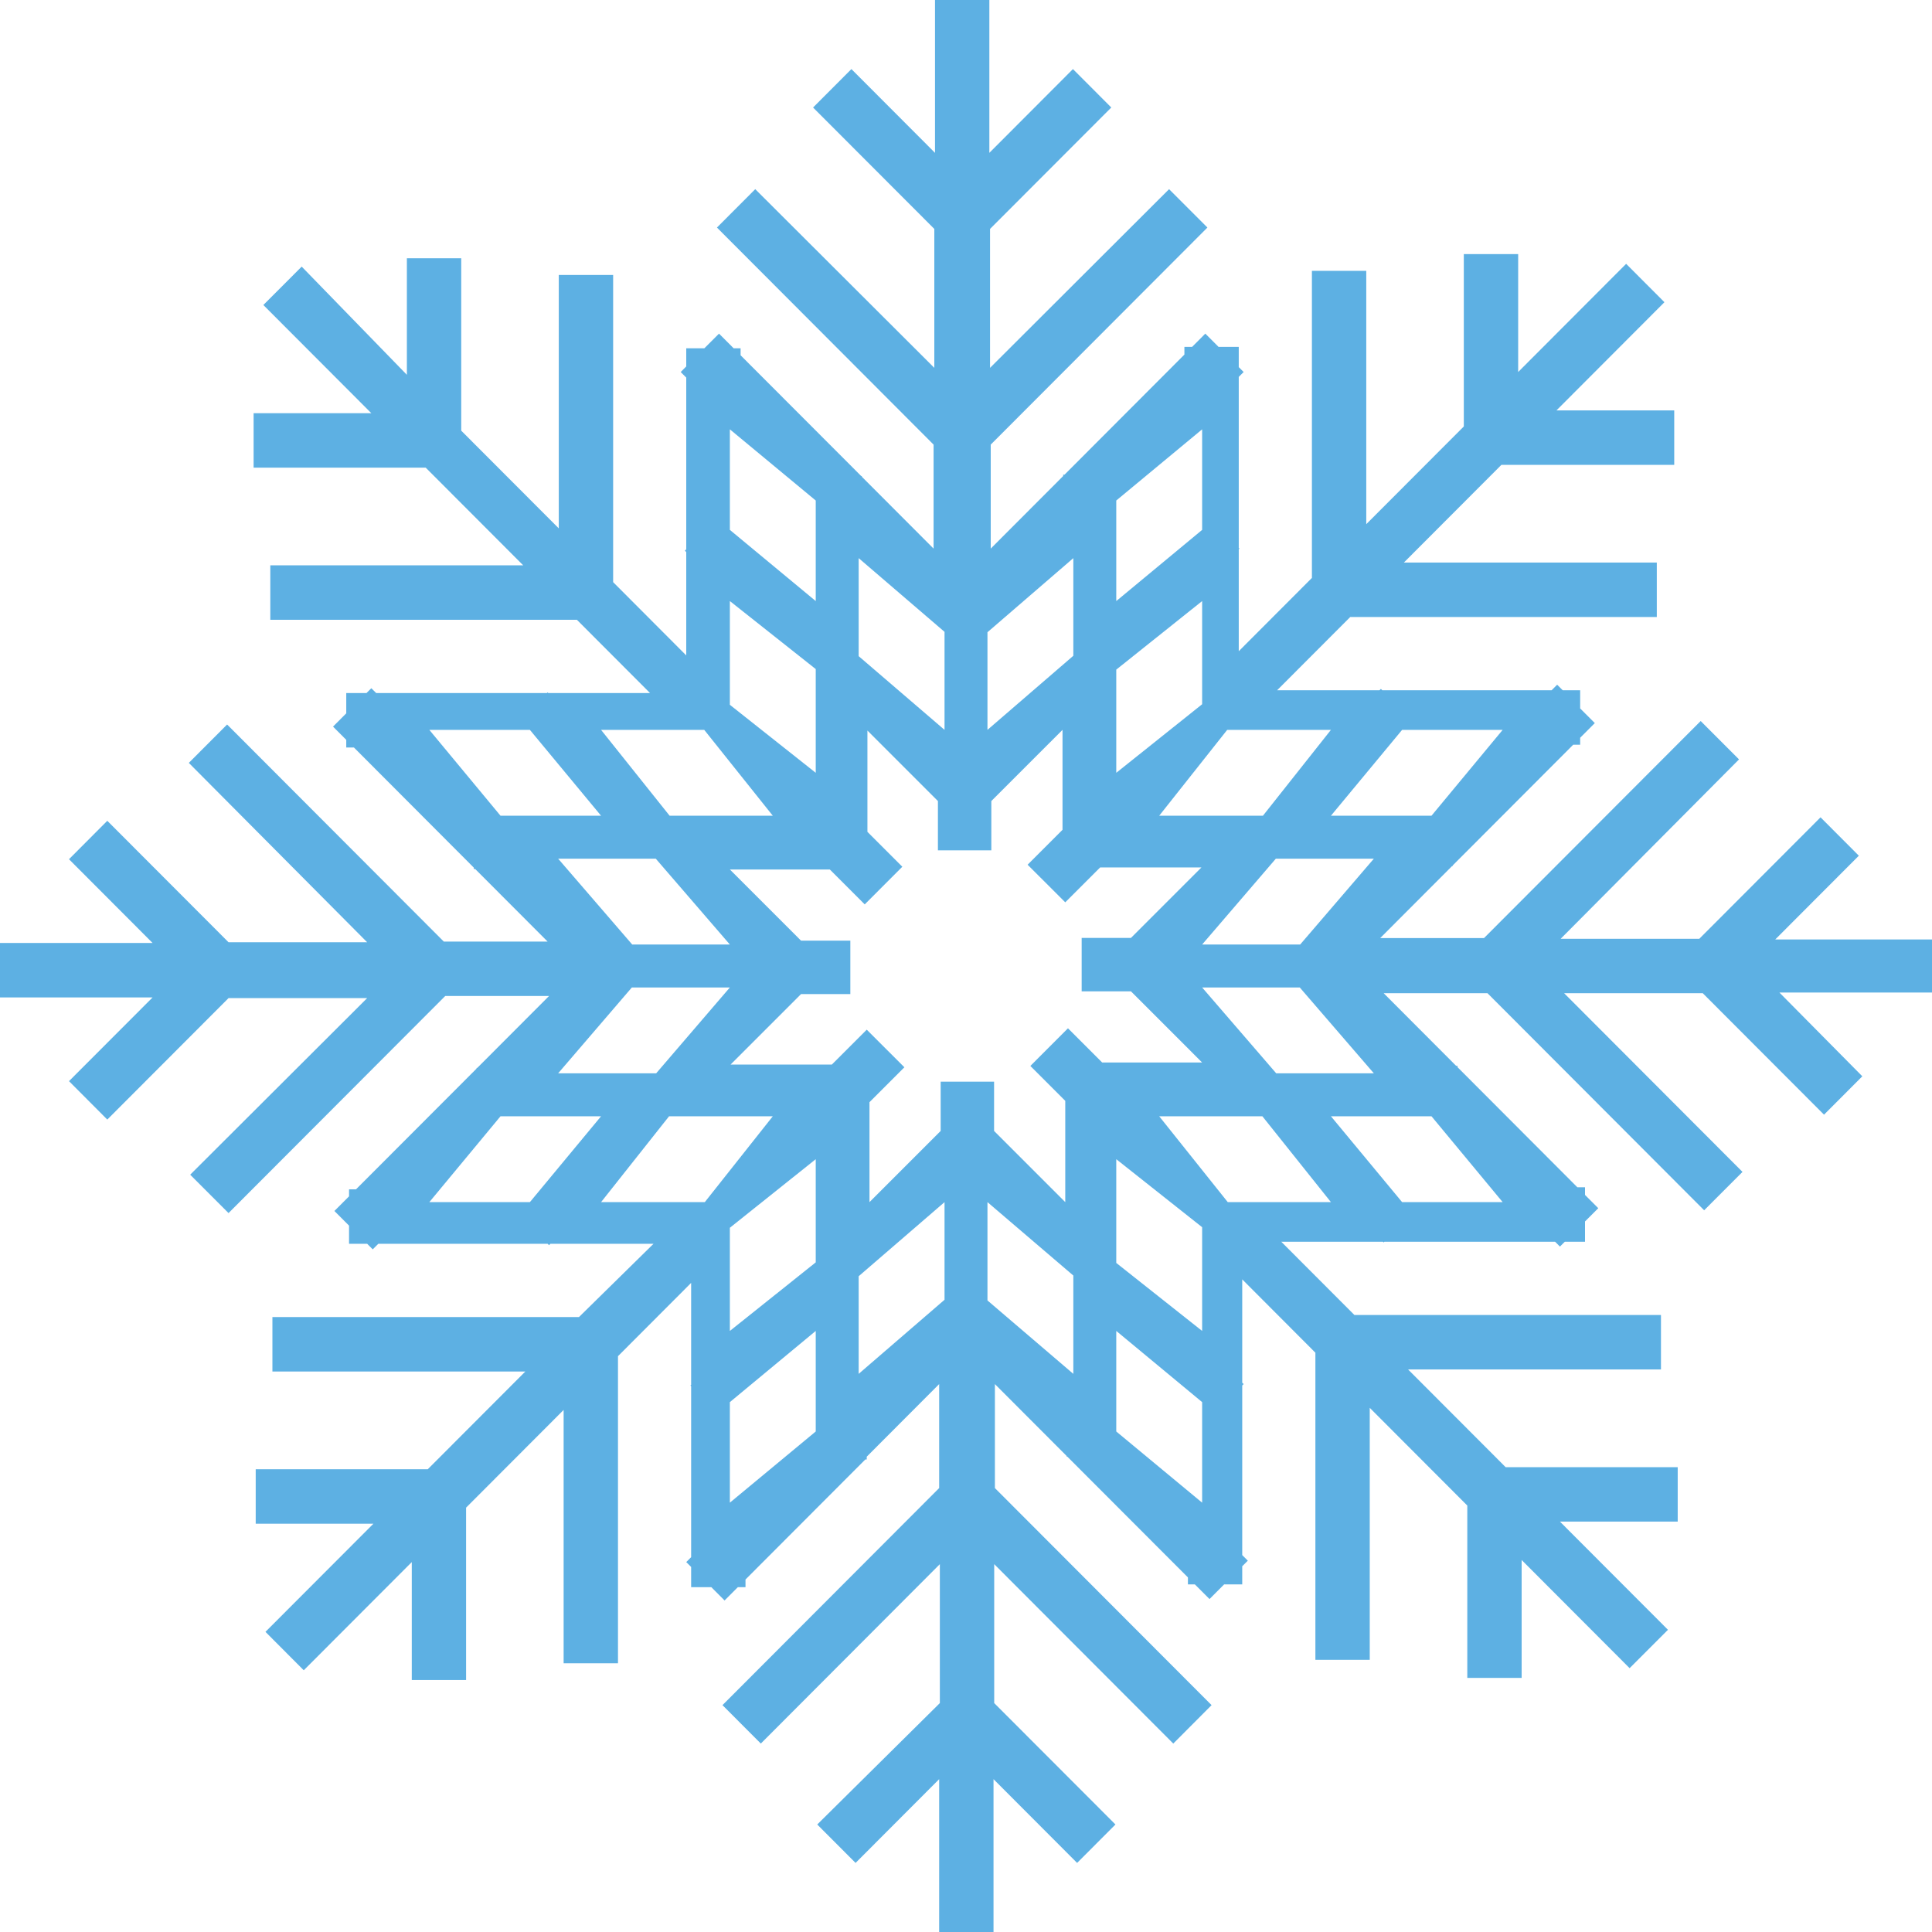 <?xml version="1.0" encoding="UTF-8"?>
<svg width="45px" height="45px" viewBox="0 0 45 45" version="1.1" xmlns="http://www.w3.org/2000/svg" xmlns:xlink="http://www.w3.org/1999/xlink">
    <!-- Generator: Sketch 51.2 (57519) - http://www.bohemiancoding.com/sketch -->
    <title>snowflake_36_</title>
    <desc>Created with Sketch.</desc>
    <defs></defs>
    <g id="Welcome" stroke="none" stroke-width="1" fill="none" fill-rule="evenodd">
        <g id="Desktop-Copy" transform="translate(-125, -1259)" fill="#5DB0E3" fill-rule="nonzero">
            <g id="Group-16" transform="translate(106, 555)">
                <g id="Group-14" transform="translate(19, 704)">
                    <path d="M44.903,21.882 L41.349,21.882 L43.296,19.931 L42.404,19.037 L39.58,21.866 L36.351,21.866 L40.505,17.688 L39.612,16.794 L34.565,21.85 L32.147,21.85 L33.819,20.175 L33.835,20.175 L33.835,20.159 L36.643,17.346 L36.805,17.346 L36.805,17.184 L37.146,16.842 L36.805,16.501 L36.805,16.078 L36.399,16.078 L36.269,15.948 L36.14,16.078 L32.196,16.078 L32.164,16.046 L32.131,16.078 L29.746,16.078 L31.45,14.371 L38.59,14.371 L38.59,13.103 L32.699,13.103 L34.971,10.827 L38.996,10.827 L38.996,9.559 L36.253,9.559 L38.768,7.039 L37.876,6.145 L35.361,8.665 L35.361,5.918 L34.095,5.918 L34.095,9.933 L31.823,12.209 L31.823,6.308 L30.557,6.308 L30.557,13.461 L28.853,15.168 L28.853,12.794 L28.869,12.778 L28.853,12.762 L28.853,8.779 L28.967,8.665 L28.853,8.551 L28.853,8.08 L28.383,8.08 L28.074,7.771 L27.766,8.08 L27.587,8.08 L27.587,8.259 L24.796,11.055 L24.764,11.055 L24.764,11.087 L23.076,12.778 L23.076,10.356 L28.123,5.3 L27.23,4.406 L23.06,8.568 L23.06,5.332 L25.884,2.504 L24.991,1.609 L23.044,3.56 L23.044,0 L21.778,0 L21.778,3.56 L19.831,1.609 L18.938,2.504 L21.762,5.332 L21.762,8.568 L17.591,4.406 L16.699,5.3 L21.745,10.356 L21.745,12.778 L20.074,11.104 L20.074,11.087 L20.058,11.087 L17.25,8.275 L17.25,8.112 L17.088,8.112 L16.747,7.771 L16.406,8.112 L15.984,8.112 L15.984,8.535 L15.855,8.665 L15.984,8.795 L15.984,12.794 L15.952,12.827 L15.984,12.859 L15.984,15.266 L14.281,13.559 L14.281,6.405 L13.015,6.405 L13.015,12.307 L10.743,10.031 L10.743,6.015 L9.477,6.015 L9.477,8.73 L7.027,6.21 L6.134,7.104 L8.649,9.624 L5.907,9.624 L5.907,10.892 L9.915,10.892 L12.187,13.168 L6.296,13.168 L6.296,14.436 L13.437,14.436 L15.141,16.143 L12.771,16.143 L12.755,16.127 L12.739,16.143 L8.763,16.143 L8.649,16.03 L8.536,16.143 L8.065,16.143 L8.065,16.615 L7.757,16.924 L8.065,17.233 L8.065,17.411 L8.244,17.411 L11.035,20.208 L11.035,20.24 L11.067,20.24 L12.755,21.931 L10.337,21.931 L5.29,16.875 L4.398,17.769 L8.552,21.947 L5.323,21.947 L2.499,19.118 L1.607,20.013 L3.554,21.964 L0,21.964 L0,23.232 L3.554,23.232 L1.607,25.182 L2.499,26.077 L5.323,23.248 L8.552,23.248 L4.43,27.361 L5.323,28.255 L10.37,23.199 L12.788,23.199 L11.116,24.874 L11.1,24.874 L11.1,24.89 L8.292,27.702 L8.13,27.702 L8.13,27.865 L7.789,28.206 L8.13,28.548 L8.13,28.97 L8.552,28.97 L8.682,29.1 L8.812,28.97 L12.755,28.97 L12.788,29.003 L12.82,28.97 L15.222,28.97 L13.485,30.677 L6.345,30.677 L6.345,31.945 L12.236,31.945 L9.964,34.221 L5.956,34.221 L5.956,35.49 L8.698,35.49 L6.183,38.009 L7.075,38.904 L9.591,36.384 L9.591,39.131 L10.856,39.131 L10.856,35.116 L13.128,32.84 L13.128,38.741 L14.394,38.741 L14.394,31.588 L16.098,29.881 L16.098,32.254 L16.082,32.271 L16.098,32.287 L16.098,36.27 L15.984,36.384 L16.098,36.497 L16.098,36.969 L16.569,36.969 L16.877,37.278 L17.185,36.969 L17.364,36.969 L17.364,36.79 L20.155,33.994 L20.188,33.994 L20.188,33.929 L21.875,32.238 L21.875,34.66 L16.828,39.716 L17.721,40.611 L21.891,36.432 L21.891,39.668 L19.035,42.496 L19.928,43.391 L21.875,41.44 L21.875,45 L23.141,45 L23.141,41.44 L25.088,43.391 L25.981,42.496 L23.157,39.668 L23.157,36.432 L27.328,40.611 L28.22,39.716 L23.173,34.66 L23.173,32.238 L24.845,33.913 L24.845,33.929 L24.861,33.929 L27.669,36.741 L27.669,36.904 L27.831,36.904 L28.172,37.245 L28.512,36.904 L28.934,36.904 L28.934,36.481 L29.064,36.351 L28.934,36.221 L28.934,32.271 L28.967,32.238 L28.934,32.206 L28.934,29.799 L30.638,31.507 L30.638,38.66 L31.904,38.66 L31.904,32.791 L34.176,35.067 L34.176,39.082 L35.442,39.082 L35.442,36.335 L37.957,38.855 L38.85,37.961 L36.334,35.441 L39.077,35.441 L39.077,34.173 L35.069,34.173 L32.797,31.897 L38.687,31.897 L38.687,30.629 L31.547,30.629 L29.843,28.922 L32.212,28.922 L32.229,28.938 L32.245,28.922 L36.221,28.922 L36.334,29.035 L36.448,28.922 L36.918,28.922 L36.918,28.45 L37.227,28.141 L36.918,27.832 L36.918,27.654 L36.74,27.654 L33.949,24.857 L33.949,24.825 L33.916,24.825 L32.229,23.134 L34.647,23.134 L39.693,28.19 L40.586,27.296 L36.432,23.134 L39.661,23.134 L42.485,25.963 L43.377,25.069 L41.446,23.118 L45,23.118 L45,21.882 L44.903,21.882 Z M24.875,23.951 L23.999,24.828 L24.812,25.641 L24.812,28 L23.154,26.342 L23.154,25.194 L21.91,25.194 L21.91,26.342 L20.252,28 L20.252,25.672 L21.065,24.859 L20.188,23.983 L19.375,24.796 L17.016,24.796 L18.658,23.154 L19.806,23.154 L19.806,21.91 L18.658,21.91 L17,20.252 L19.328,20.252 L20.141,21.065 L21.017,20.188 L20.204,19.375 L20.204,17.016 L21.846,18.658 L21.846,19.806 L23.09,19.806 L23.09,18.658 L24.748,17 L24.748,19.328 L23.935,20.141 L24.812,21.017 L25.625,20.204 L27.984,20.204 L26.342,21.846 L25.194,21.846 L25.194,23.09 L26.342,23.09 L28,24.748 L25.672,24.748 L24.875,23.951 Z M28,22 L29.717,20 L32,20 L30.283,22 L28,22 Z M31,19 L32.658,17 L35,17 L33.342,19 L31,19 Z M29.416,19 L27,19 L28.584,17 L31,17 L29.416,19 Z M26,18 L26,15.597 L28,14 L28,16.403 L26,18 Z M26,14 L26,11.658 L28,10 L28,12.342 L26,14 Z M25,15.274 L23,17 L23,14.726 L25,13 L25,15.274 Z M22,17 L20,15.283 L20,13 L22,14.717 L22,17 Z M19,14 L17,12.342 L17,10 L19,11.658 L19,14 Z M19,15.584 L19,18 L17,16.416 L17,14 L19,15.584 Z M18,19 L15.597,19 L14,17 L16.403,17 L18,19 Z M14,19 L11.658,19 L10,17 L12.342,17 L14,19 Z M15.274,20 L17,22 L14.726,22 L13,20 L15.274,20 Z M17,23 L15.283,25 L13,25 L14.717,23 L17,23 Z M14,26 L12.342,28 L10,28 L11.658,26 L14,26 Z M15.584,26 L18,26 L16.416,28 L14,28 L15.584,26 Z M19,27 L19,29.403 L17,31 L17,28.597 L19,27 Z M19,31 L19,33.342 L17,35 L17,32.658 L19,31 Z M20,29.726 L22,28 L22,30.274 L20,32 L20,29.726 Z M23,28 L25,29.71 L25,32 L23,30.29 L23,28 Z M26,31 L28,32.658 L28,35 L26,33.342 L26,31 Z M26,29.416 L26,27 L28,28.584 L28,31 L26,29.416 Z M27,26 L29.403,26 L31,28 L28.597,28 L27,26 Z M31,26 L33.342,26 L35,28 L32.658,28 L31,26 Z M29.726,25 L28,23 L30.274,23 L32,25 L29.726,25 Z" id="snowflake_36_"></path>
                </g>
            </g>
        </g>
    </g>
</svg>